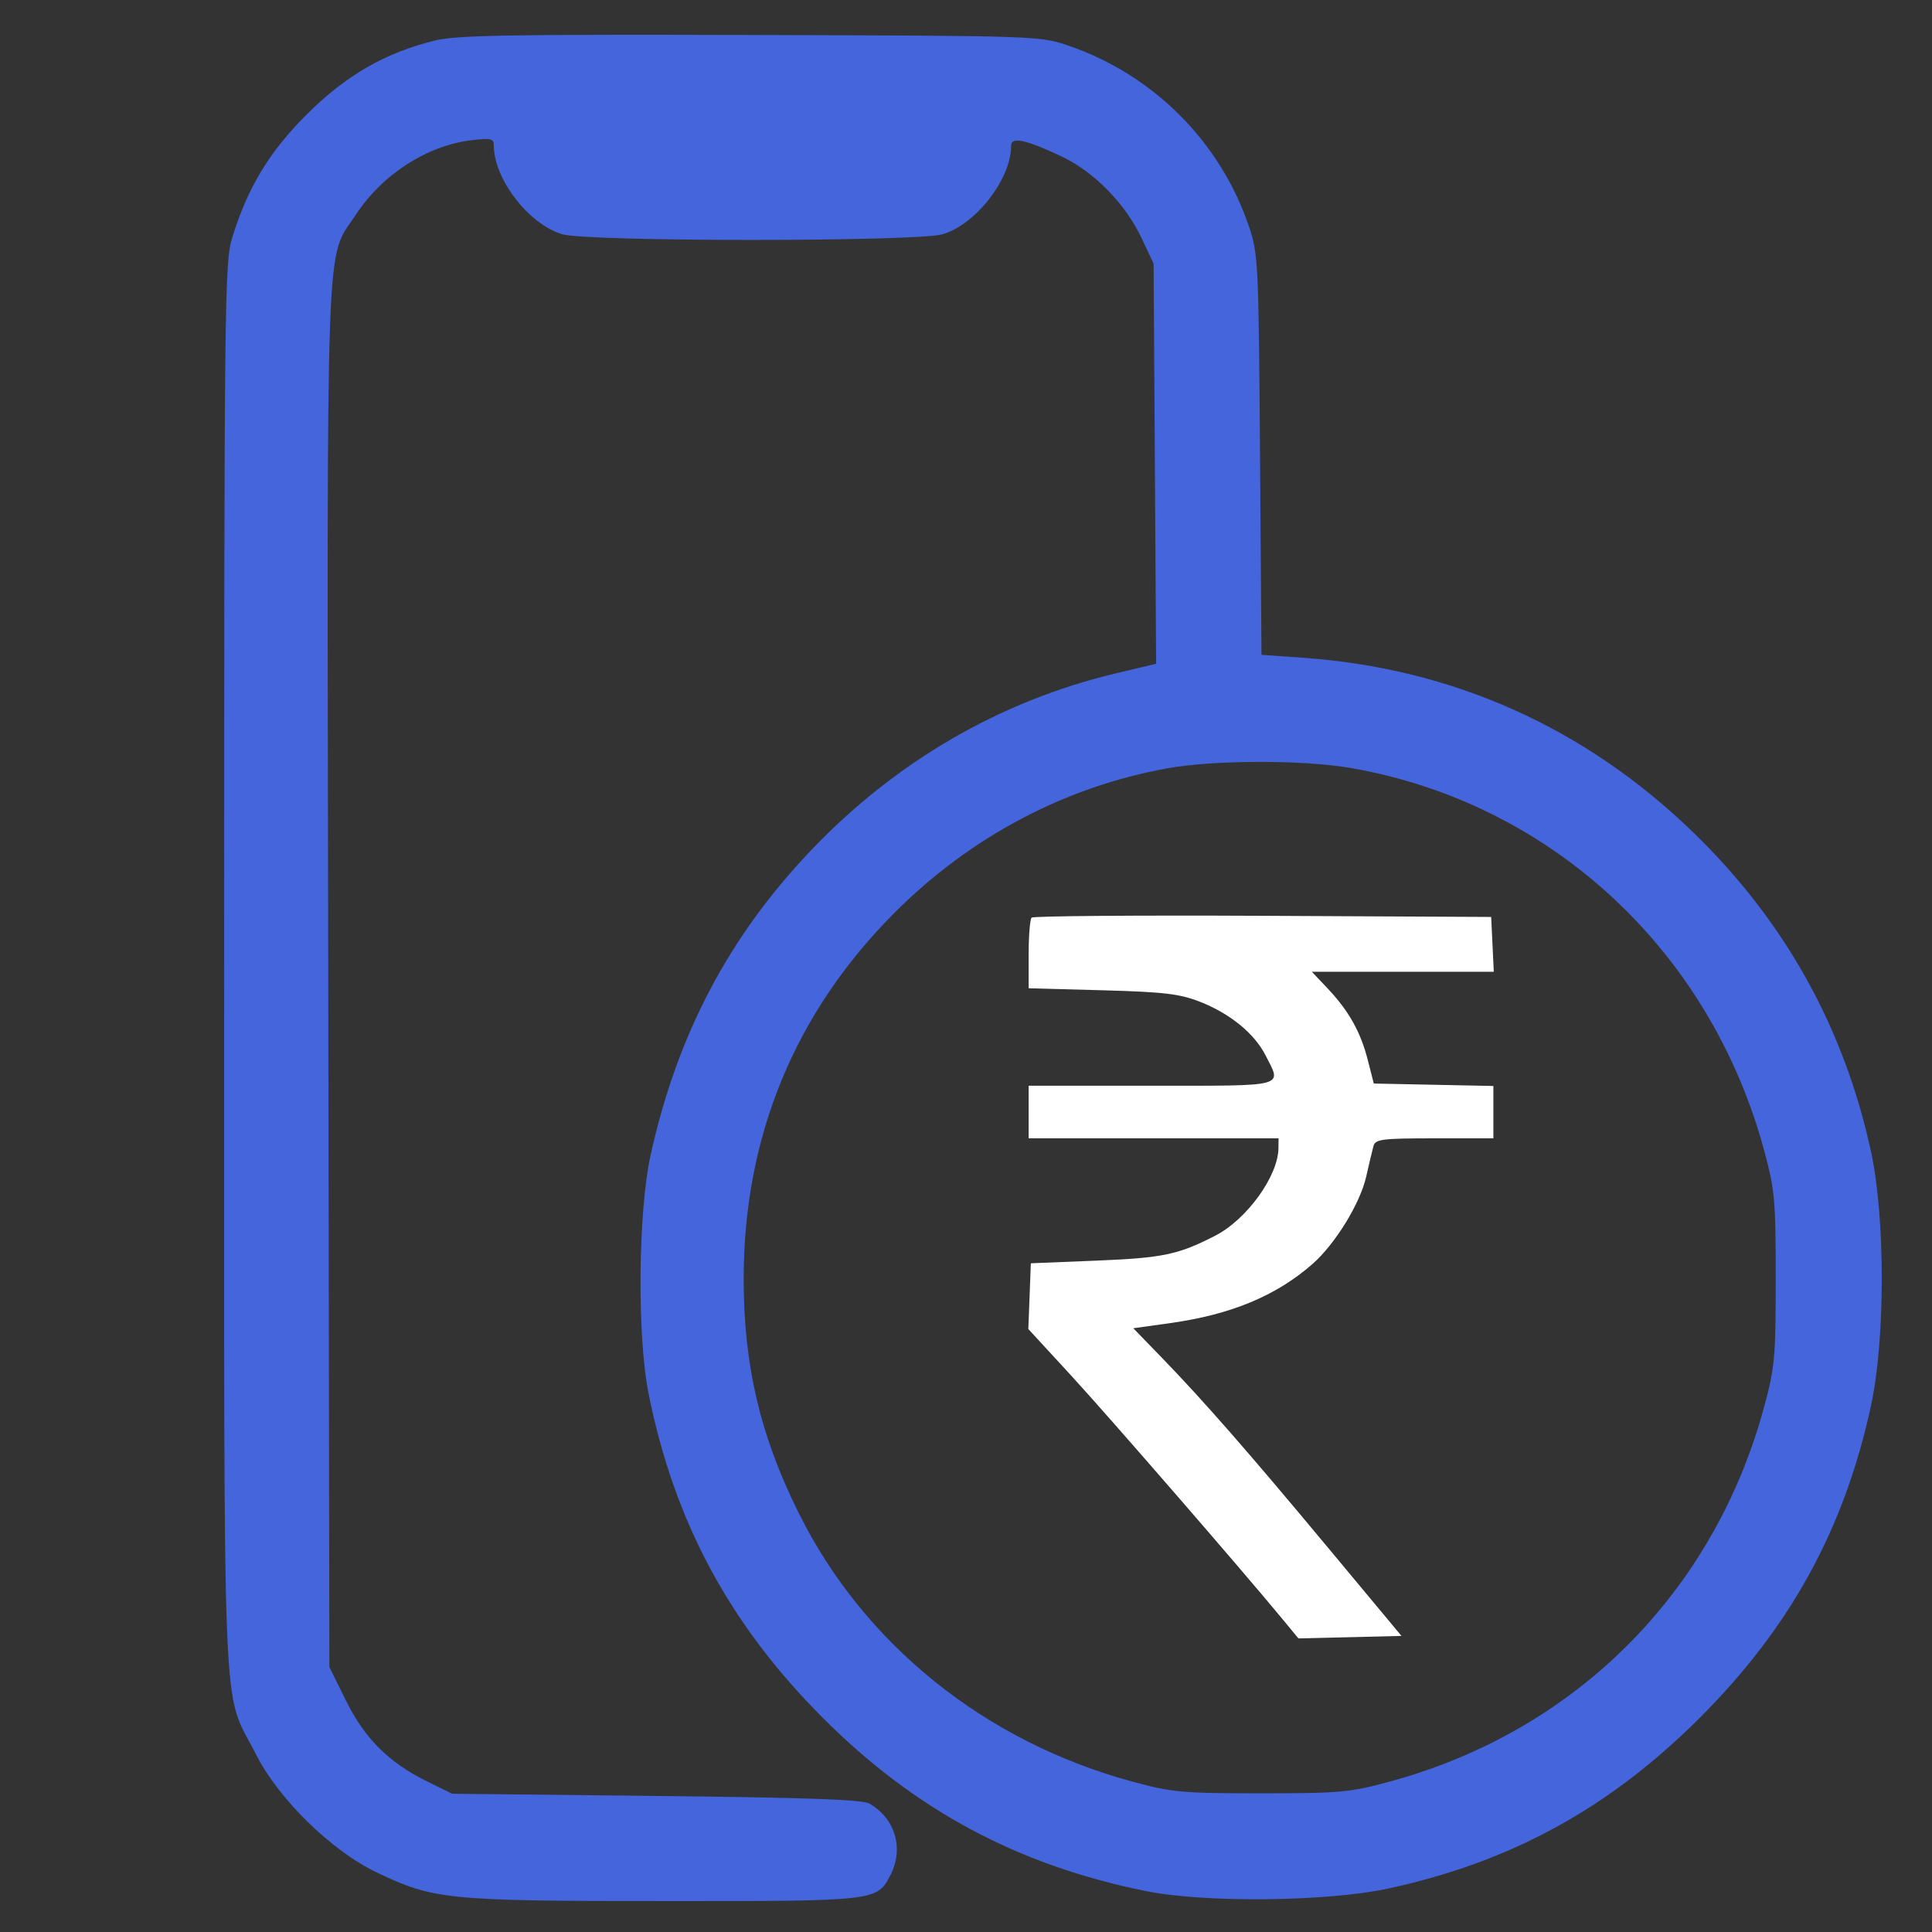 <svg width="500" height="500" viewBox="0 0 500 500" fill="none" xmlns="http://www.w3.org/2000/svg">
<rect x="0" y="0" width="500" height="500" fill="#333333" stroke="none"/>
<g clip-path="url(#clip0_601_6220)">
<path fill-rule="evenodd" clip-rule="evenodd" d="M112.55 10.486C99.751 13.618 89.471 19.539 79.438 29.557C69.669 39.312 64.114 48.487 60.094 61.513C58.114 67.929 58.014 76.981 58.014 250.352C58.014 454.305 57.287 436.207 66.201 453.941C72.002 465.482 85.719 478.941 97.368 484.523C112.218 491.638 115.578 491.975 171.815 491.998C226.963 492.019 226.952 492.02 230.455 485.247C233.987 478.418 231.675 470.588 224.996 466.766C223.171 465.72 208.868 465.208 169.773 464.787L117.014 464.22L110.636 461.087C100.68 456.199 94.395 449.949 89.525 440.095L85.245 431.435L84.948 252.735C84.617 54.619 84.147 67.682 92.044 55.634C98.946 45.106 110.535 37.645 122.121 36.273C127.047 35.689 127.792 35.866 127.792 37.614C127.792 46.316 136.824 58.046 145.51 60.626C152.101 62.583 237.367 62.583 243.958 60.626C252.576 58.066 261.676 46.317 261.676 37.75C261.676 35.297 265.541 36.116 274.843 40.543C283.266 44.551 291.316 52.818 295.51 61.765L298.55 68.253L298.877 120.017L299.204 171.779L288.666 174.293C258.83 181.407 231.815 197.088 209.987 219.964C188.654 242.318 175.253 267.745 168.385 298.896C165.127 313.679 164.853 345.727 167.859 360.713C174.483 393.737 188.75 420.311 212.829 444.467C236.667 468.382 263.331 482.697 296.542 489.408C311.787 492.489 343.443 492.163 359.203 488.764C391.082 481.889 416.513 467.952 439.955 444.511C463.389 421.077 477.308 395.685 484.218 363.761C487.927 346.627 487.927 315.188 484.218 298.053C477.289 266.04 461.929 238.431 438.291 215.498C410.264 188.308 375.967 172.95 337.181 170.224L326.473 169.472L326.095 117.727C325.731 67.977 325.621 65.7 323.226 58.609C315.817 36.672 298.462 19.307 276.426 11.781C269.128 9.29 268.271 9.262 194.167 9.051C132.005 8.874 118.139 9.118 112.55 10.486ZM349.669 198.771C401.336 207.782 442.503 245.876 456.541 297.671C459.317 307.915 459.553 310.512 459.553 330.907C459.553 351.302 459.317 353.899 456.541 364.144C443.508 412.234 407.677 448.064 359.585 461.096C349.341 463.873 346.744 464.109 326.348 464.109C305.953 464.109 303.356 463.873 293.111 461.096C254.975 450.762 223.673 425.609 206.785 391.728C196.742 371.583 192.465 353.416 192.465 330.907C192.465 294.13 205.728 261.999 231.584 236.145C251.191 216.538 275.595 203.633 302.13 198.839C314.217 196.655 337.345 196.622 349.669 198.771Z" fill="#4465DC"/>
<path d="M266.214 247.006C266.214 242.19 266.559 237.905 266.98 237.484C267.402 237.062 294.335 236.85 326.83 237.011L385.915 237.305L386.253 244.396L386.59 251.487H363.047H339.503L343.528 255.742C349.048 261.577 352.107 267.008 353.964 274.27L355.537 280.419L371.01 280.734L386.482 281.049V287.825V294.601H371.241C357.69 294.601 355.941 294.821 355.456 296.586C355.157 297.678 354.306 301.252 353.565 304.527C351.991 311.484 345.519 322.001 339.642 327.146C330.255 335.364 318.583 340.215 302.925 342.405L293.299 343.752L300.544 351.227C311.464 362.499 322.94 375.616 343.809 400.684L362.699 423.375L349.366 423.697L336.032 424.019L332.042 419.183C321.213 406.062 286.797 366.401 277.1 355.868L266.131 343.955L266.456 335.446L266.781 326.936L283.801 326.248C300.942 325.553 304.97 324.704 314.545 319.772C322.692 315.576 330.791 304.348 330.862 297.154L330.887 294.601H298.55H266.214V287.793V280.986H297.983C333.408 280.986 331.759 281.426 327.516 273.108C324.617 267.425 318.278 262.264 310.464 259.224C305.243 257.193 301.118 256.712 285.219 256.279L266.214 255.763V247.006Z" fill="white"/>
</g>
<defs>
<clipPath id="clip0_601_6220">
<rect width="500" height="500" fill="white"/>
</clipPath>
</defs>
</svg>
